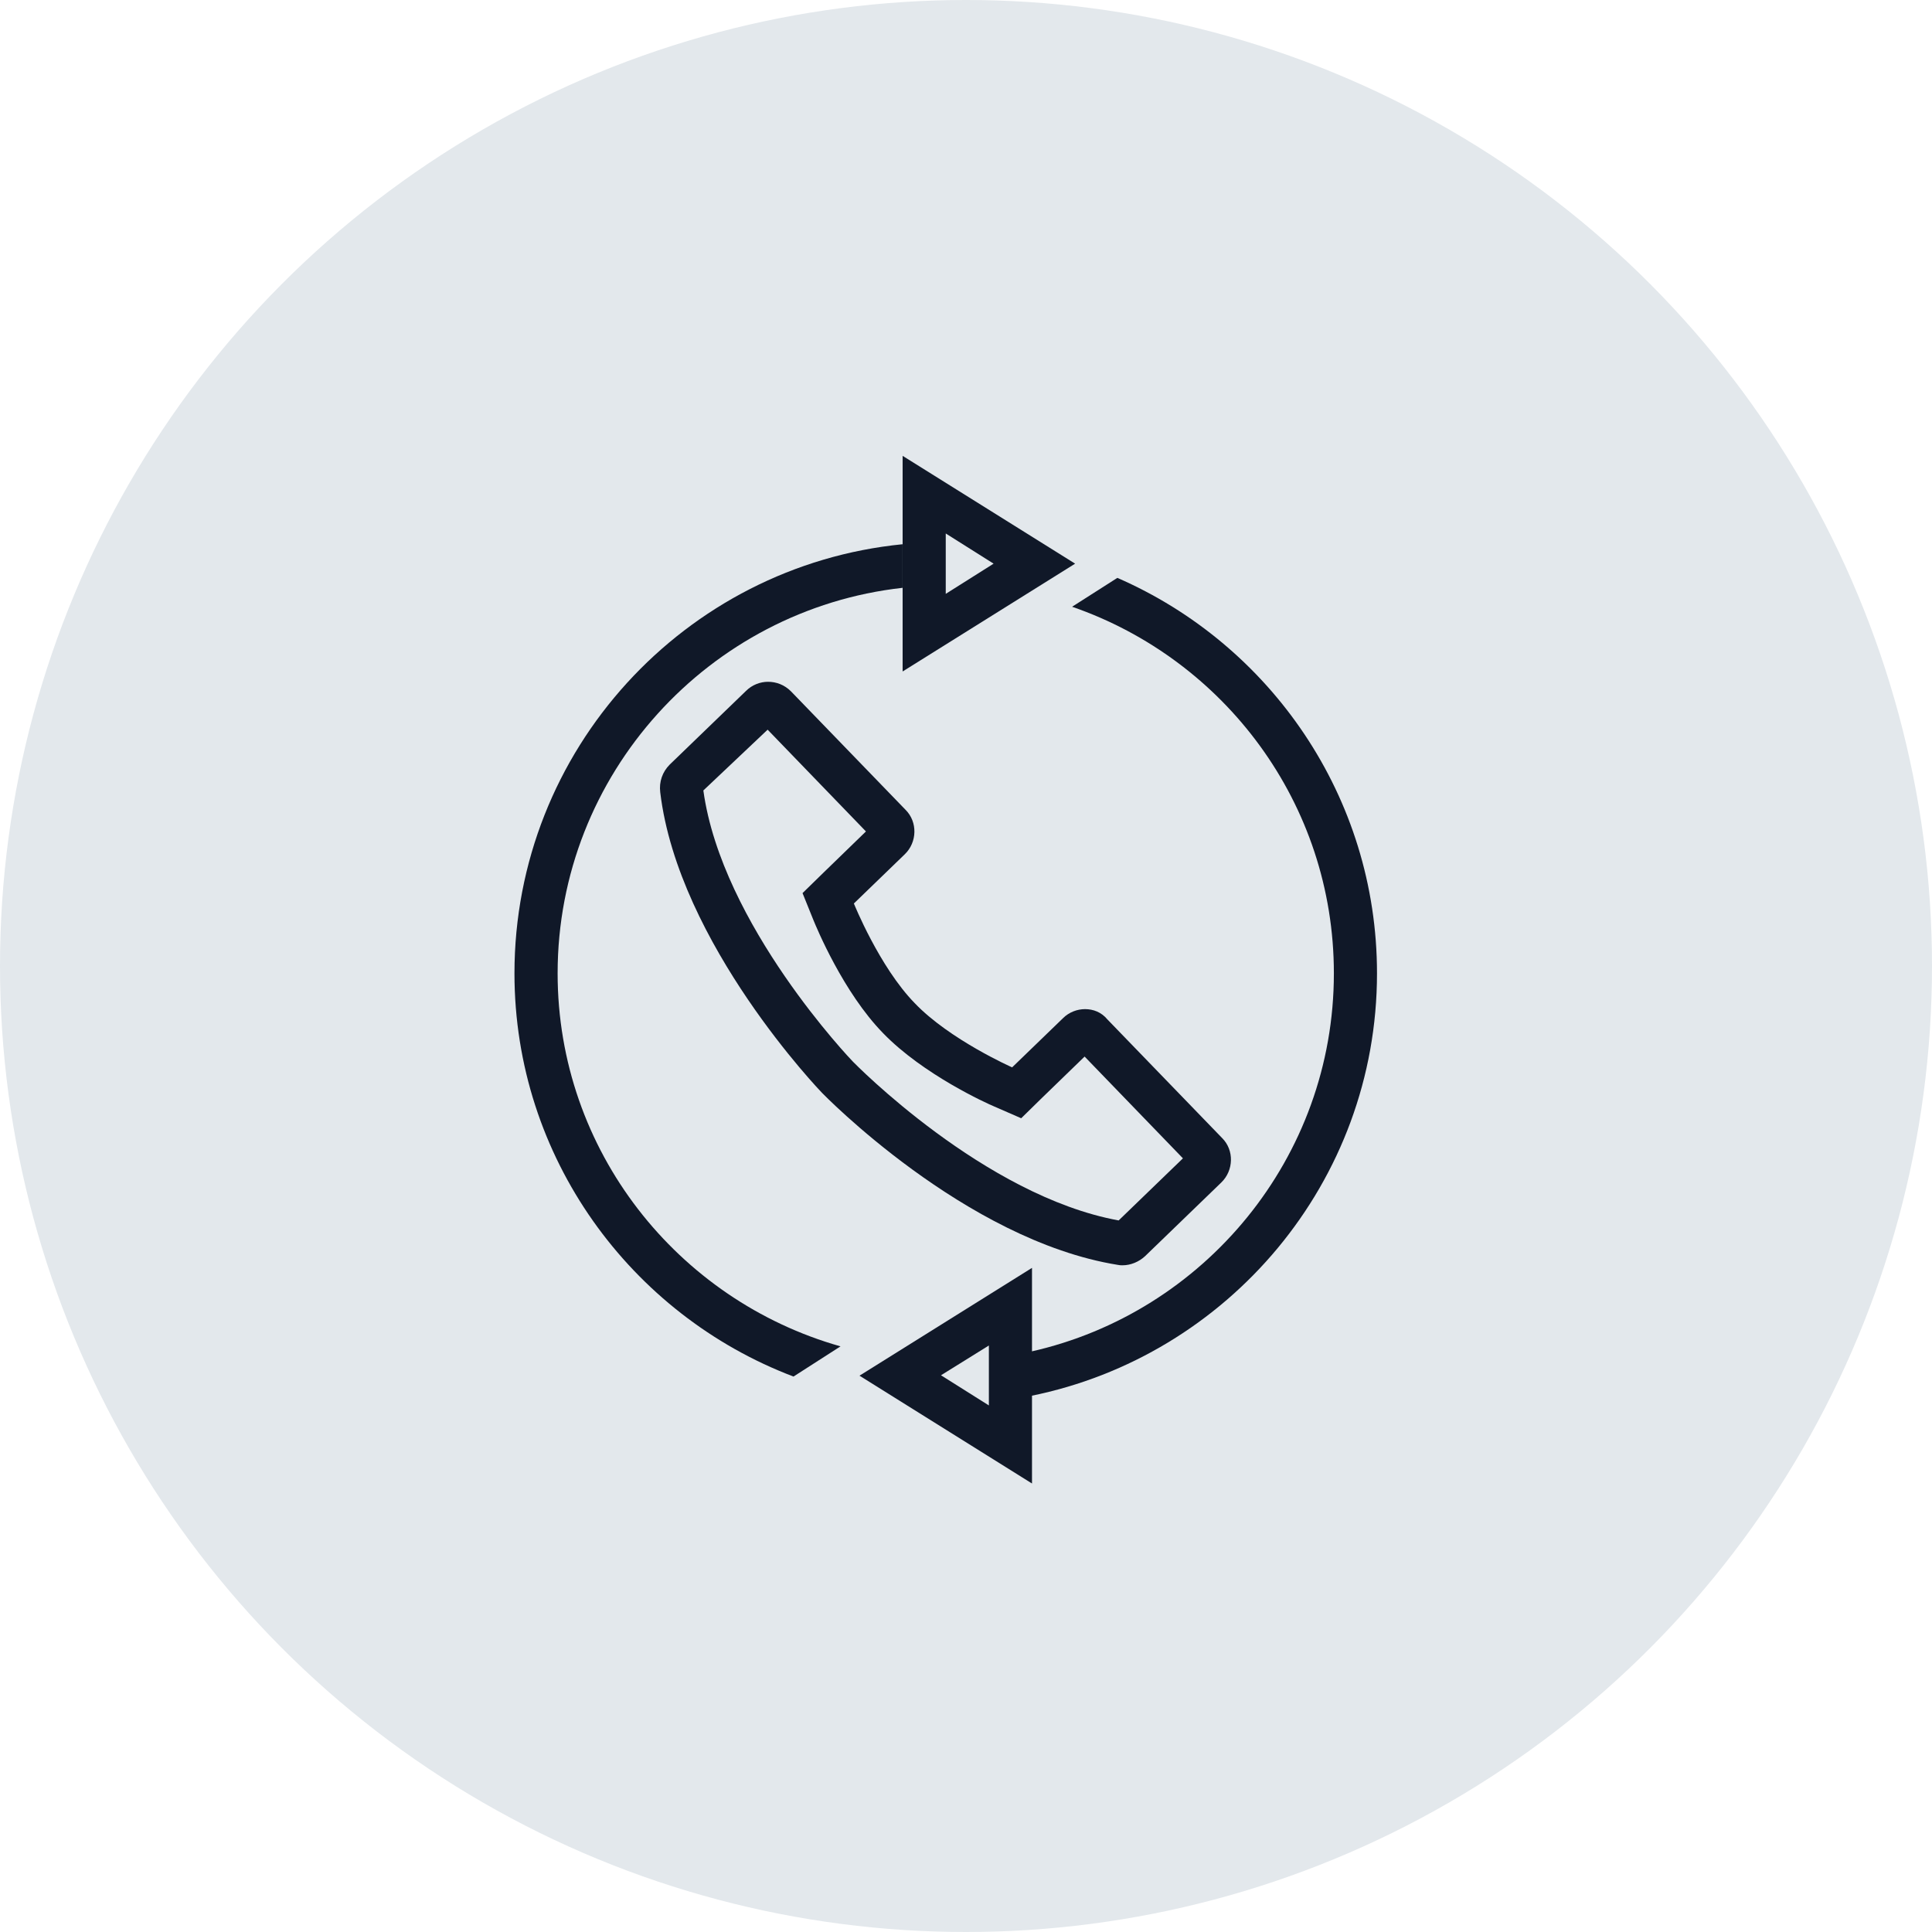 <?xml version="1.0" encoding="UTF-8"?>
<svg width="56px" height="56px" viewBox="0 0 56 56" version="1.1" xmlns="http://www.w3.org/2000/svg" xmlns:xlink="http://www.w3.org/1999/xlink">
    <!-- Generator: Sketch 57.1 (83088) - https://sketch.com -->
    <title>122-G56px</title>
    <desc>Created with Sketch.</desc>
    <g id="NEW_icons" stroke="none" stroke-width="1" fill="none" fill-rule="evenodd">
        <g id="icons_UD_new-Copy" transform="translate(-446, -15816)">
            <g id="122-G56px" transform="translate(446, 15816)">
                <circle id="Oval-Copy-761" fill="#E3E8EC" cx="28" cy="28" r="28"></circle>
                <g id="122-B32px-Copy-3" transform="translate(8, 8)">
                    <path d="M19.413,7.463 L20.8,8.338 L19.413,9.213 L19.413,7.463 L19.413,7.463 Z M18.163,5.213 L18.163,11.463 L23.163,8.338 L18.163,5.213 L18.163,5.213 Z" id="Shape" fill="#101828" fill-rule="nonzero"></path>
                    <path d="M20.663,31 L20.663,32.737 L19.275,31.863 L20.663,31 L20.663,31 Z M21.913,28.75 L16.913,31.875 L21.913,35 L21.913,28.75 L21.913,28.75 Z" id="Shape" fill="#101828" fill-rule="nonzero"></path>
                    <path d="M14.25,13.15 L17.1,16.1 L15.863,17.3 L15.262,17.887 L15.575,18.663 C15.662,18.875 16.438,20.762 17.6,21.95 C18.762,23.15 20.613,23.988 20.825,24.075 L21.6,24.413 L22.2,23.825 L23.438,22.625 L26.288,25.575 L24.425,27.375 C20.525,26.663 16.762,22.812 16.725,22.775 C16.688,22.738 12.925,18.812 12.387,14.912 L14.25,13.15 L14.25,13.15 Z M14.262,11.762 C14.037,11.762 13.8,11.85 13.625,12.025 L11.412,14.162 C11.2,14.375 11.1,14.662 11.137,14.963 C11.662,19.363 15.825,23.675 15.825,23.675 C15.825,23.675 19.962,27.95 24.4,28.663 C24.45,28.675 24.488,28.675 24.538,28.675 C24.775,28.675 25.012,28.575 25.188,28.413 L27.4,26.275 C27.762,25.925 27.775,25.337 27.425,24.988 L24.1,21.55 C23.925,21.337 23.688,21.25 23.45,21.25 C23.225,21.25 22.988,21.337 22.812,21.512 L21.337,22.938 C21.337,22.938 19.525,22.137 18.512,21.075 C17.488,20.025 16.75,18.188 16.75,18.188 L18.225,16.762 C18.587,16.413 18.6,15.825 18.25,15.475 L14.925,12.037 C14.738,11.85 14.5,11.762 14.262,11.762 L14.262,11.762 Z" id="Shape" fill="#101828" fill-rule="nonzero"></path>
                    <g id="Group" transform="translate(6.25, 7.5)" fill="#101828" fill-rule="nonzero">
                        <path d="M18.137,1.25 L16.825,2.087 C21.238,3.612 24.413,7.787 24.413,12.713 C24.413,18.062 20.65,22.55 15.637,23.675 L15.625,24.962 C21.337,23.812 25.663,18.762 25.663,12.713 C25.663,7.588 22.562,3.175 18.137,1.25 Z" id="Path"></path>
                        <path d="M10.113,23.525 C5.388,22.188 1.913,17.85 1.913,12.713 C1.913,6.938 6.3,2.163 11.912,1.538 L11.912,0.275 C5.6,0.9 0.662,6.237 0.662,12.713 C0.662,18.05 4.037,22.613 8.75,24.4 L10.113,23.525 Z" id="Path"></path>
                    </g>
                    <rect id="Rectangle" x="0" y="0" width="40" height="40"></rect>
                </g>
            </g>
        </g>
    </g>
</svg>